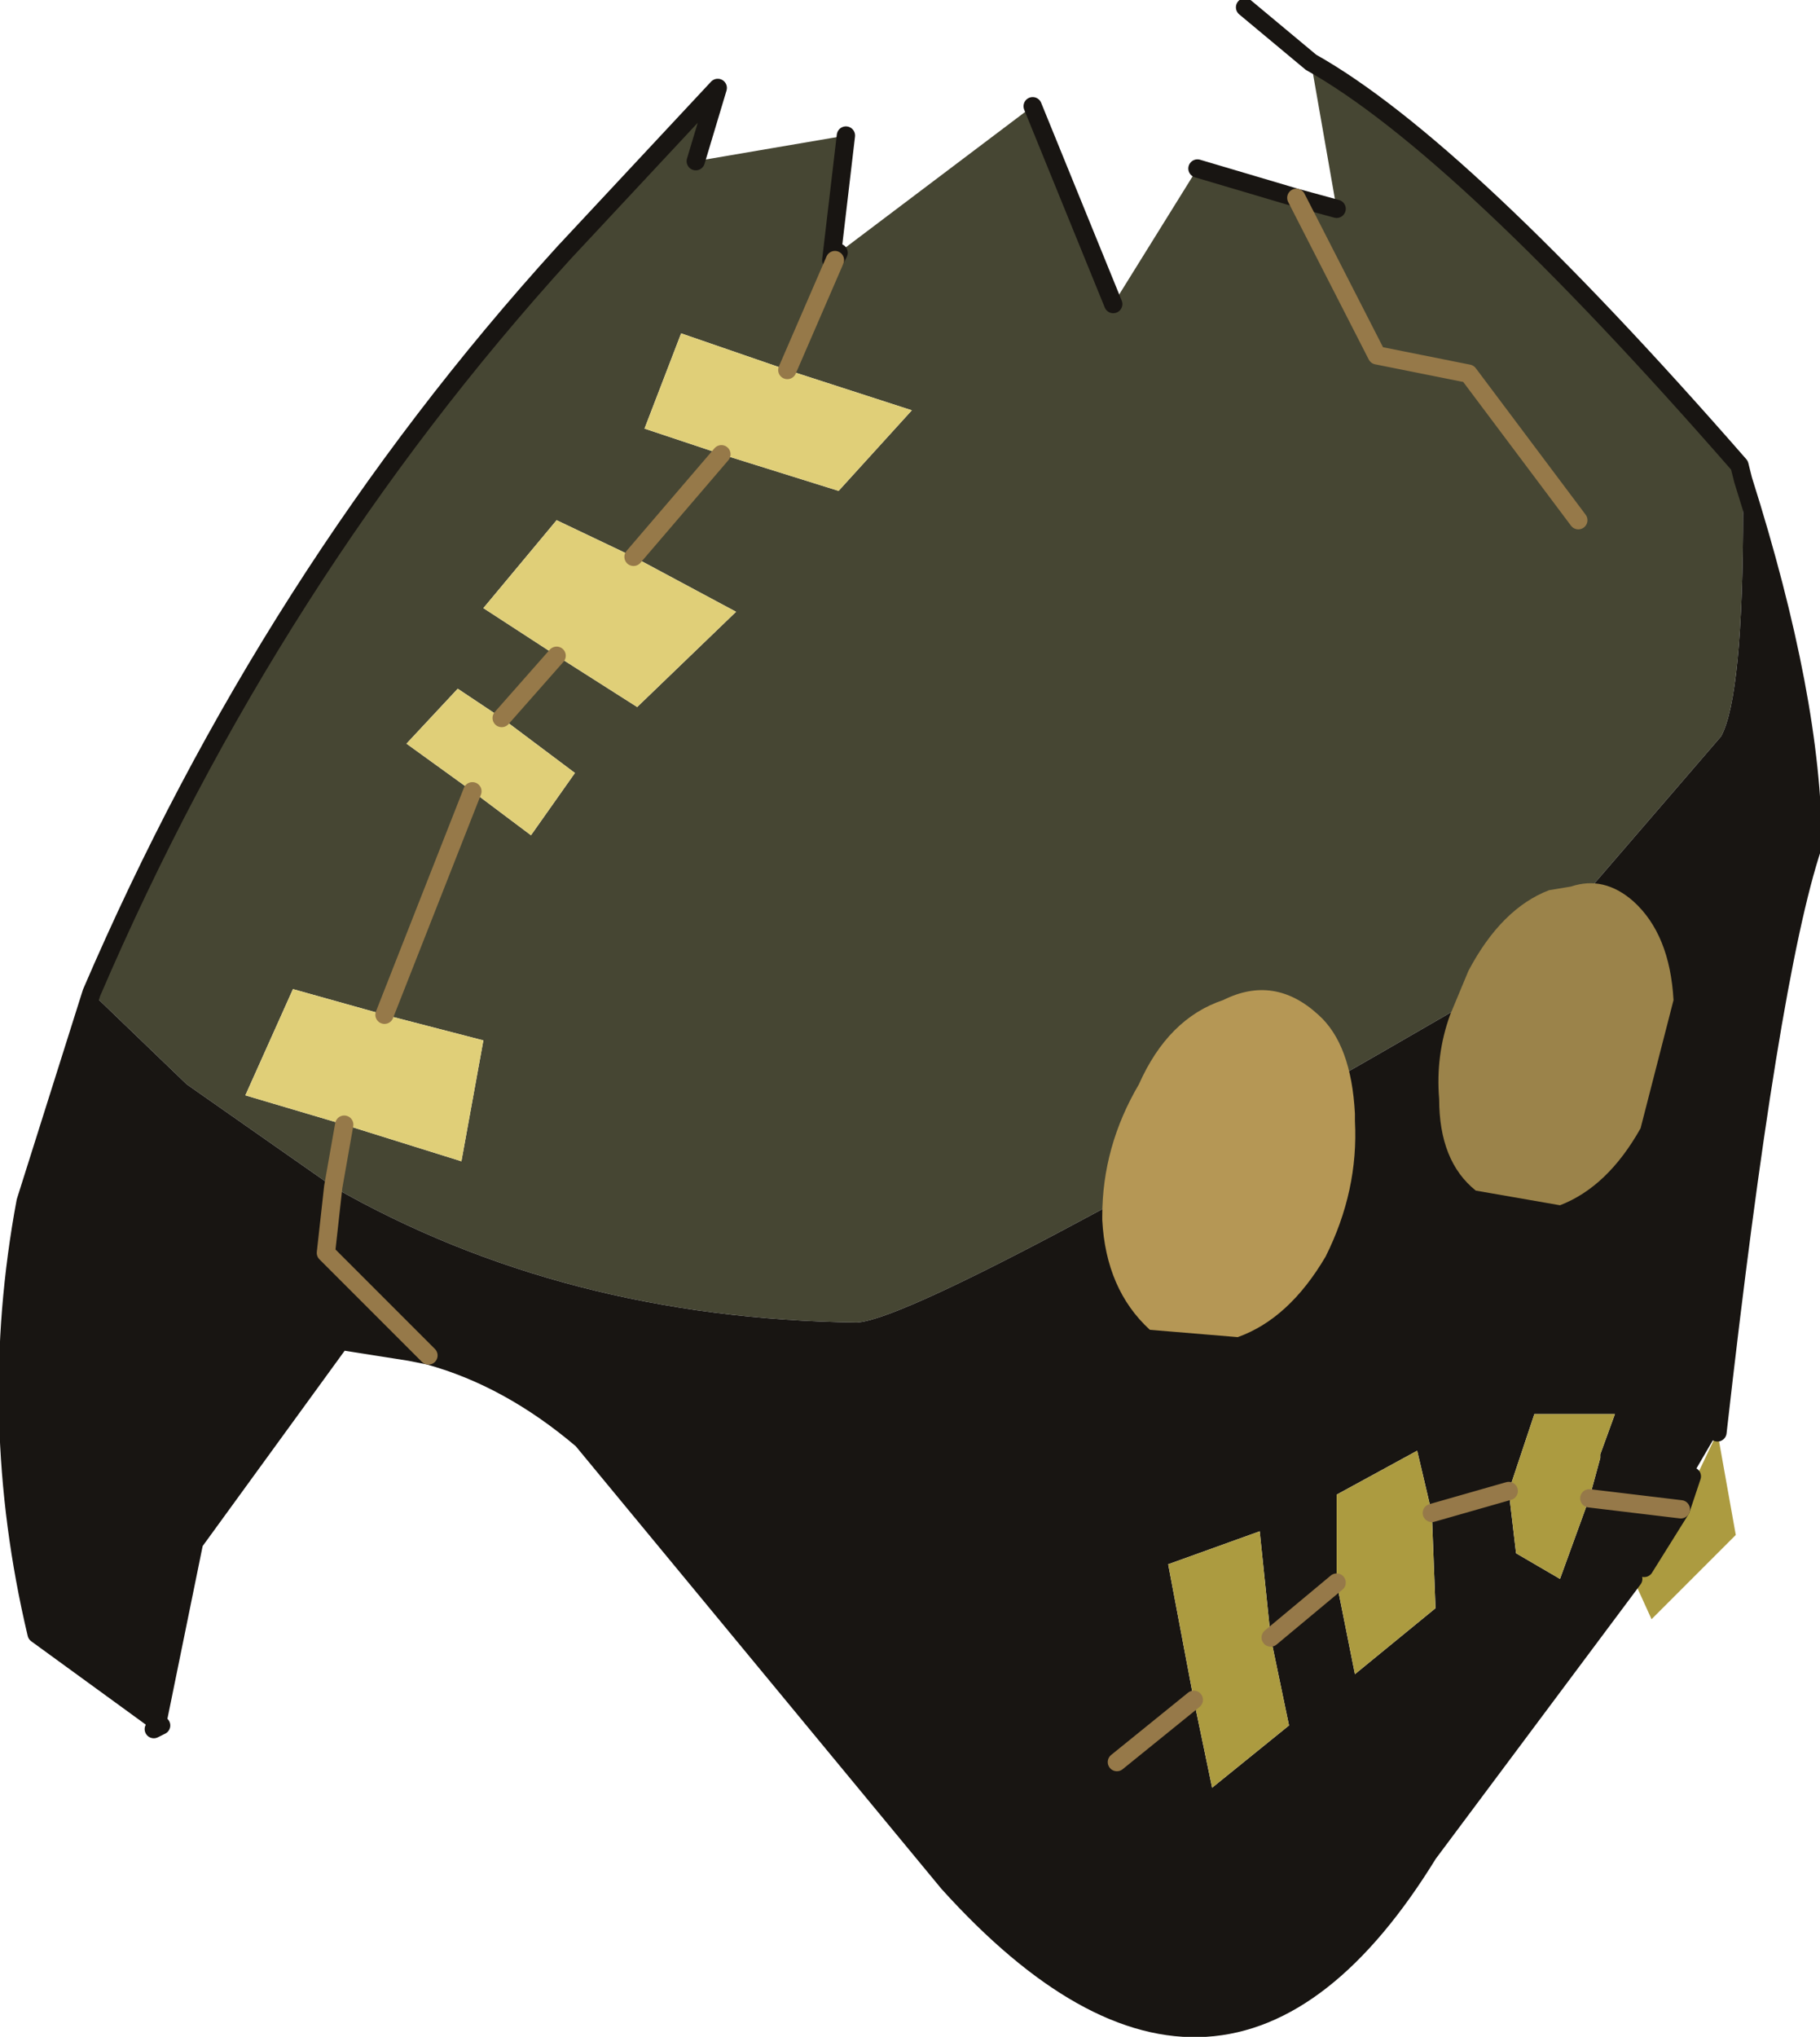 <?xml version="1.0" encoding="UTF-8" standalone="no"?>
<svg xmlns:xlink="http://www.w3.org/1999/xlink" height="27.8px" width="24.85px" xmlns="http://www.w3.org/2000/svg">
  <g transform="matrix(1.0, 0.0, 0.0, 1.0, -262.55, -186.05)">
    <path d="M280.8 188.9 L280.45 186.9 Q282.5 188.05 286.3 192.4 L286.35 192.6 286.35 193.0 Q286.35 195.55 286.05 196.1 L283.25 199.35 Q275.2 204.05 274.25 204.1 270.25 204.05 267.1 202.25 L267.25 201.4 267.1 202.25 265.1 200.85 263.8 199.6 Q266.25 193.9 270.25 189.5 L272.35 187.25 272.05 188.25 274.1 187.9 273.9 189.6 273.95 189.6 274.0 189.5 276.65 187.5 277.75 190.2 278.9 188.35 280.25 188.75 280.8 188.9 M284.1 193.15 L282.6 191.15 281.35 190.9 280.25 188.75 281.35 190.9 282.6 191.15 284.1 193.15 M273.3 191.1 L273.95 189.6 273.3 191.1 271.85 190.6 271.35 191.9 272.4 192.25 274.0 192.75 275.0 191.65 273.3 191.1 M271.2 193.65 L272.4 192.25 271.2 193.65 270.15 193.15 269.15 194.35 270.15 195.0 271.25 195.7 272.6 194.4 271.2 193.65 M269.4 195.85 L270.15 195.0 269.4 195.85 268.8 195.45 268.1 196.2 269.0 196.85 269.8 197.45 270.4 196.6 269.4 195.85 M267.8 199.9 L269.0 196.85 267.8 199.9 266.55 199.55 265.9 201.0 267.25 201.4 268.85 201.9 269.15 200.25 267.8 199.9" fill="#464633" fill-rule="evenodd" stroke="none"/>
    <path d="M273.9 189.6 L274.0 189.5 273.95 189.6 273.9 189.6" fill="#d0bc77" fill-rule="evenodd" stroke="none"/>
    <path d="M273.3 191.1 L275.0 191.65 274.0 192.75 272.4 192.25 271.35 191.9 271.85 190.6 273.3 191.1 M271.2 193.65 L272.6 194.4 271.25 195.7 270.15 195.0 269.15 194.35 270.15 193.15 271.2 193.65 M269.4 195.85 L270.4 196.6 269.8 197.45 269.0 196.85 268.1 196.2 268.8 195.45 269.4 195.85 M267.8 199.9 L269.15 200.25 268.85 201.9 267.25 201.4 265.9 201.0 266.55 199.55 267.8 199.9" fill="#e0cf78" fill-rule="evenodd" stroke="none"/>
    <path d="M267.1 202.25 Q270.25 204.05 274.25 204.1 275.2 204.05 283.25 199.35 L286.05 196.1 Q286.35 195.55 286.35 193.0 L286.35 192.6 Q287.3 195.6 287.3 197.6 286.7 199.4 286.0 205.6 L285.65 206.2 285.5 206.65 285.0 207.45 284.85 207.6 282.05 211.35 Q279.25 215.9 275.5 211.75 L270.5 205.7 Q269.5 204.85 268.4 204.55 L268.15 204.5 267.2 204.35 265.2 207.1 264.7 209.55 263.05 208.35 Q262.35 205.4 262.9 202.45 L263.8 199.6 265.1 200.85 267.1 202.25 267.0 203.15 268.4 204.55 267.0 203.15 267.1 202.25 M284.25 206.5 L284.4 205.95 284.4 205.9 284.6 205.35 283.5 205.35 283.15 206.4 282.1 206.7 283.15 206.4 283.25 207.25 283.85 207.6 284.25 206.5 285.5 206.65 284.25 206.5 M280.8 207.65 L281.05 208.9 282.15 208.0 282.1 206.7 281.9 205.85 280.8 206.45 280.8 207.65 279.9 208.4 280.8 207.65 M278.85 209.25 L279.1 210.45 280.15 209.6 279.9 208.4 279.75 206.95 278.5 207.4 278.85 209.25 277.8 210.1 278.85 209.25 M265.3 204.45 L267.2 204.35 265.3 204.45" fill="#181512" fill-rule="evenodd" stroke="none"/>
    <path d="M286.0 205.6 L286.25 207.0 285.1 208.15 284.85 207.6 285.0 207.45 285.5 206.65 286.0 205.6 M283.15 206.4 L283.5 205.35 284.6 205.35 284.4 205.9 284.4 205.95 284.25 206.5 283.85 207.6 283.25 207.25 283.15 206.4 M282.1 206.7 L282.15 208.0 281.05 208.9 280.8 207.65 280.8 206.45 281.9 205.85 282.1 206.7 M279.9 208.4 L280.15 209.6 279.1 210.45 278.85 209.25 278.5 207.4 279.75 206.95 279.9 208.4" fill="#ac9b40" fill-rule="evenodd" stroke="none"/>
    <path d="M280.45 186.9 L279.55 186.15 M278.9 188.35 L280.25 188.75 280.8 188.9 M276.65 187.5 L277.75 190.2 M286.35 192.6 L286.3 192.4 Q282.5 188.05 280.45 186.9 M286.35 192.6 Q287.3 195.6 287.3 197.6 286.7 199.4 286.0 205.6 M284.85 207.6 L282.05 211.35 Q279.25 215.9 275.5 211.75 L270.5 205.7 Q269.5 204.85 268.4 204.55 L268.15 204.5 267.2 204.35 265.2 207.1 264.7 209.55 264.75 209.6 264.65 209.65 264.7 209.55 263.05 208.35 Q262.35 205.4 262.9 202.45 L263.8 199.6 Q266.25 193.9 270.25 189.5 L272.35 187.25 272.05 188.25 M274.1 187.9 L273.9 189.6 274.0 189.5 273.95 189.6 M285.5 206.65 L285.65 206.2 M285.5 206.65 L285.0 207.45 M267.2 204.35 L265.3 204.45" fill="none" stroke="#181512" stroke-linecap="round" stroke-linejoin="round" stroke-width="0.25"/>
    <path d="M280.25 188.75 L281.35 190.9 282.6 191.15 284.1 193.15 M284.25 206.5 L285.5 206.65 M280.8 207.65 L279.9 208.4 M278.85 209.25 L277.8 210.1 M282.1 206.7 L283.15 206.4 M273.95 189.6 L273.3 191.1 M272.4 192.25 L271.2 193.65 M270.15 195.0 L269.4 195.85 M269.0 196.85 L267.8 199.9 M267.25 201.4 L267.1 202.25 267.0 203.15 268.4 204.55" fill="none" stroke="#967949" stroke-linecap="round" stroke-linejoin="round" stroke-width="0.25"/>
    <path d="M284.0 198.15 Q284.45 198.0 284.85 198.35 285.35 198.8 285.4 199.7 L284.95 201.45 Q284.5 202.25 283.85 202.5 L282.7 202.3 Q282.2 201.9 282.2 201.05 282.15 200.45 282.35 199.9 L282.6 199.3 Q283.05 198.45 283.7 198.2 L284.0 198.15" fill="#9b834a" fill-rule="evenodd" stroke="none"/>
    <path d="M279.25 199.7 Q279.95 199.35 280.55 199.9 281.0 200.3 281.05 201.25 L281.05 201.35 Q281.1 202.3 280.65 203.2 280.15 204.05 279.45 204.3 L278.25 204.2 Q277.65 203.65 277.6 202.7 L277.6 202.65 Q277.6 201.7 278.1 200.85 278.5 199.95 279.25 199.7" fill="#b59755" fill-rule="evenodd" stroke="none"/>
  </g>
</svg>
